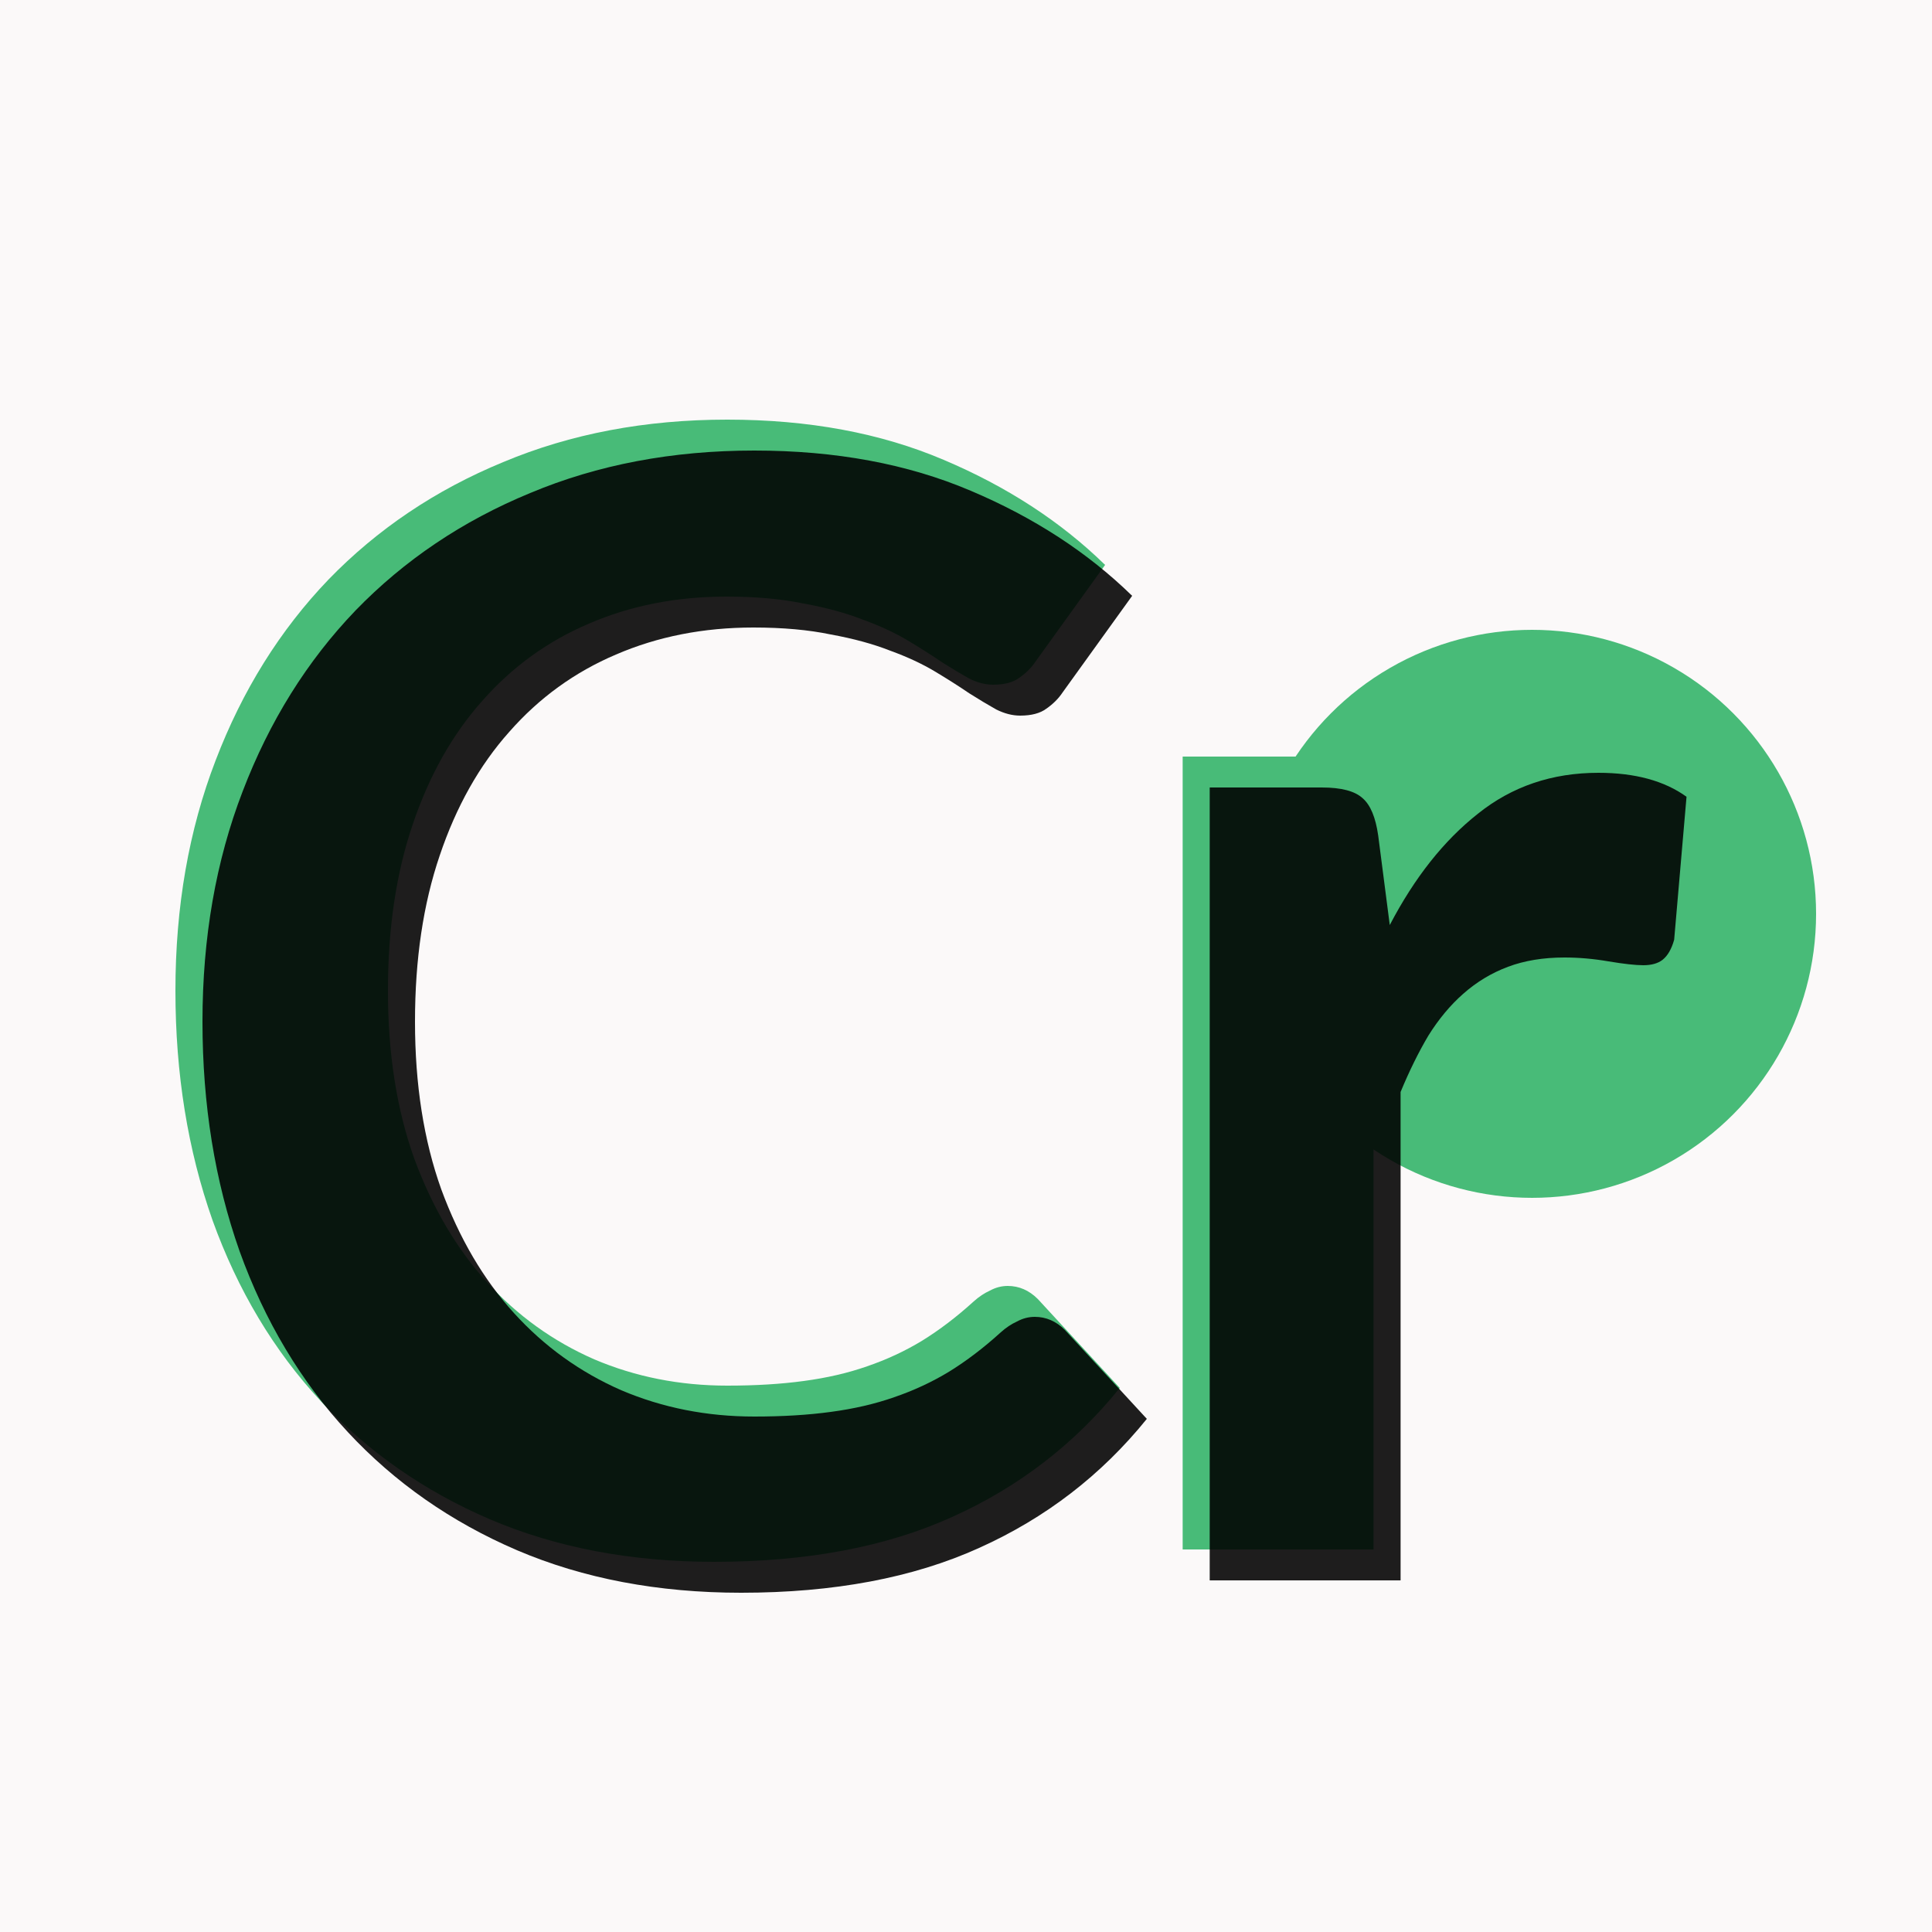 <svg width="500" height="500" viewBox="0 0 500 500" fill="none" xmlns="http://www.w3.org/2000/svg">
<rect width="500" height="500" fill="white"/>
<rect width="500" height="500" fill="#FBF9F9"/>
<circle cx="396.5" cy="236.5" r="73.5" fill="#48BB78"/>
<path d="M260.8 332.8C263.733 332.8 266.333 333.933 268.6 336.2L289.8 359.2C278.067 373.733 263.6 384.867 246.4 392.6C229.333 400.333 208.8 404.2 184.8 404.2C163.333 404.2 144 400.533 126.8 393.2C109.733 385.867 95.133 375.667 83 362.6C70.867 349.533 61.533 333.933 55 315.8C48.6 297.667 45.4 277.867 45.4 256.4C45.4 234.667 48.867 214.8 55.8 196.8C62.733 178.667 72.467 163.067 85 150C97.667 136.933 112.733 126.8 130.2 119.6C147.667 112.267 167 108.6 188.2 108.6C209.267 108.6 227.933 112.067 244.2 119C260.6 125.933 274.533 135 286 146.2L268 171.2C266.933 172.8 265.533 174.2 263.8 175.4C262.2 176.6 259.933 177.2 257 177.2C255 177.2 252.933 176.667 250.8 175.6C248.667 174.4 246.333 173 243.8 171.4C241.267 169.667 238.333 167.8 235 165.8C231.667 163.8 227.8 162 223.4 160.4C219 158.667 213.867 157.267 208 156.2C202.267 155 195.6 154.4 188 154.4C175.067 154.4 163.2 156.733 152.4 161.4C141.733 165.933 132.533 172.6 124.8 181.4C117.067 190.067 111.067 200.733 106.8 213.4C102.533 225.933 100.4 240.267 100.4 256.4C100.4 272.667 102.667 287.133 107.2 299.8C111.867 312.467 118.133 323.133 126 331.8C133.867 340.467 143.133 347.133 153.8 351.8C164.467 356.333 175.933 358.6 188.2 358.6C195.533 358.6 202.133 358.2 208 357.4C214 356.6 219.467 355.333 224.4 353.6C229.467 351.867 234.2 349.667 238.6 347C243.133 344.2 247.6 340.8 252 336.8C253.333 335.6 254.733 334.667 256.2 334C257.667 333.2 259.2 332.8 260.8 332.8ZM352.672 231.4C359.072 219.133 366.672 209.533 375.472 202.6C384.272 195.533 394.672 192 406.672 192C416.139 192 423.739 194.067 429.472 198.2L426.272 235.2C425.605 237.6 424.605 239.333 423.272 240.4C422.072 241.333 420.405 241.8 418.272 241.8C416.272 241.8 413.272 241.467 409.272 240.8C405.405 240.133 401.605 239.8 397.872 239.8C392.405 239.8 387.539 240.6 383.272 242.2C379.005 243.8 375.139 246.133 371.672 249.2C368.339 252.133 365.339 255.733 362.672 260C360.139 264.267 357.739 269.133 355.472 274.6V401H306.072V195.8H335.072C340.139 195.8 343.672 196.733 345.672 198.6C347.672 200.333 349.005 203.533 349.672 208.2L352.672 231.4Z" fill="#48BB78"/>
<path d="M267.8 340.8C270.733 340.8 273.333 341.933 275.6 344.2L296.8 367.2C285.067 381.733 270.6 392.867 253.4 400.6C236.333 408.333 215.8 412.2 191.8 412.2C170.333 412.2 151 408.533 133.8 401.2C116.733 393.867 102.133 383.667 90 370.6C77.867 357.533 68.533 341.933 62 323.8C55.6 305.667 52.4 285.867 52.4 264.4C52.4 242.667 55.867 222.8 62.8 204.8C69.733 186.667 79.467 171.067 92 158C104.667 144.933 119.733 134.8 137.2 127.6C154.667 120.267 174 116.6 195.2 116.6C216.267 116.6 234.933 120.067 251.2 127C267.6 133.933 281.533 143 293 154.2L275 179.2C273.933 180.8 272.533 182.2 270.8 183.4C269.2 184.6 266.933 185.2 264 185.2C262 185.2 259.933 184.667 257.8 183.6C255.667 182.4 253.333 181 250.8 179.4C248.267 177.667 245.333 175.8 242 173.8C238.667 171.8 234.8 170 230.4 168.4C226 166.667 220.867 165.267 215 164.2C209.267 163 202.6 162.4 195 162.4C182.067 162.4 170.2 164.733 159.4 169.4C148.733 173.933 139.533 180.6 131.8 189.4C124.067 198.067 118.067 208.733 113.8 221.4C109.533 233.933 107.4 248.267 107.4 264.4C107.4 280.667 109.667 295.133 114.2 307.8C118.867 320.467 125.133 331.133 133 339.8C140.867 348.467 150.133 355.133 160.8 359.8C171.467 364.333 182.933 366.6 195.2 366.6C202.533 366.6 209.133 366.2 215 365.4C221 364.6 226.467 363.333 231.4 361.6C236.467 359.867 241.2 357.667 245.6 355C250.133 352.2 254.6 348.8 259 344.8C260.333 343.6 261.733 342.667 263.2 342C264.667 341.2 266.2 340.8 267.8 340.8ZM359.672 239.4C366.072 227.133 373.672 217.533 382.472 210.6C391.272 203.533 401.672 200 413.672 200C423.139 200 430.739 202.067 436.472 206.2L433.272 243.2C432.605 245.6 431.605 247.333 430.272 248.4C429.072 249.333 427.405 249.8 425.272 249.8C423.272 249.8 420.272 249.467 416.272 248.8C412.405 248.133 408.605 247.8 404.872 247.8C399.405 247.8 394.539 248.6 390.272 250.2C386.005 251.8 382.139 254.133 378.672 257.2C375.339 260.133 372.339 263.733 369.672 268C367.139 272.267 364.739 277.133 362.472 282.6V409H313.072V203.8H342.072C347.139 203.8 350.672 204.733 352.672 206.6C354.672 208.333 356.005 211.533 356.672 216.2L359.672 239.4Z" fill="black" fill-opacity="0.88"/>
</svg>
